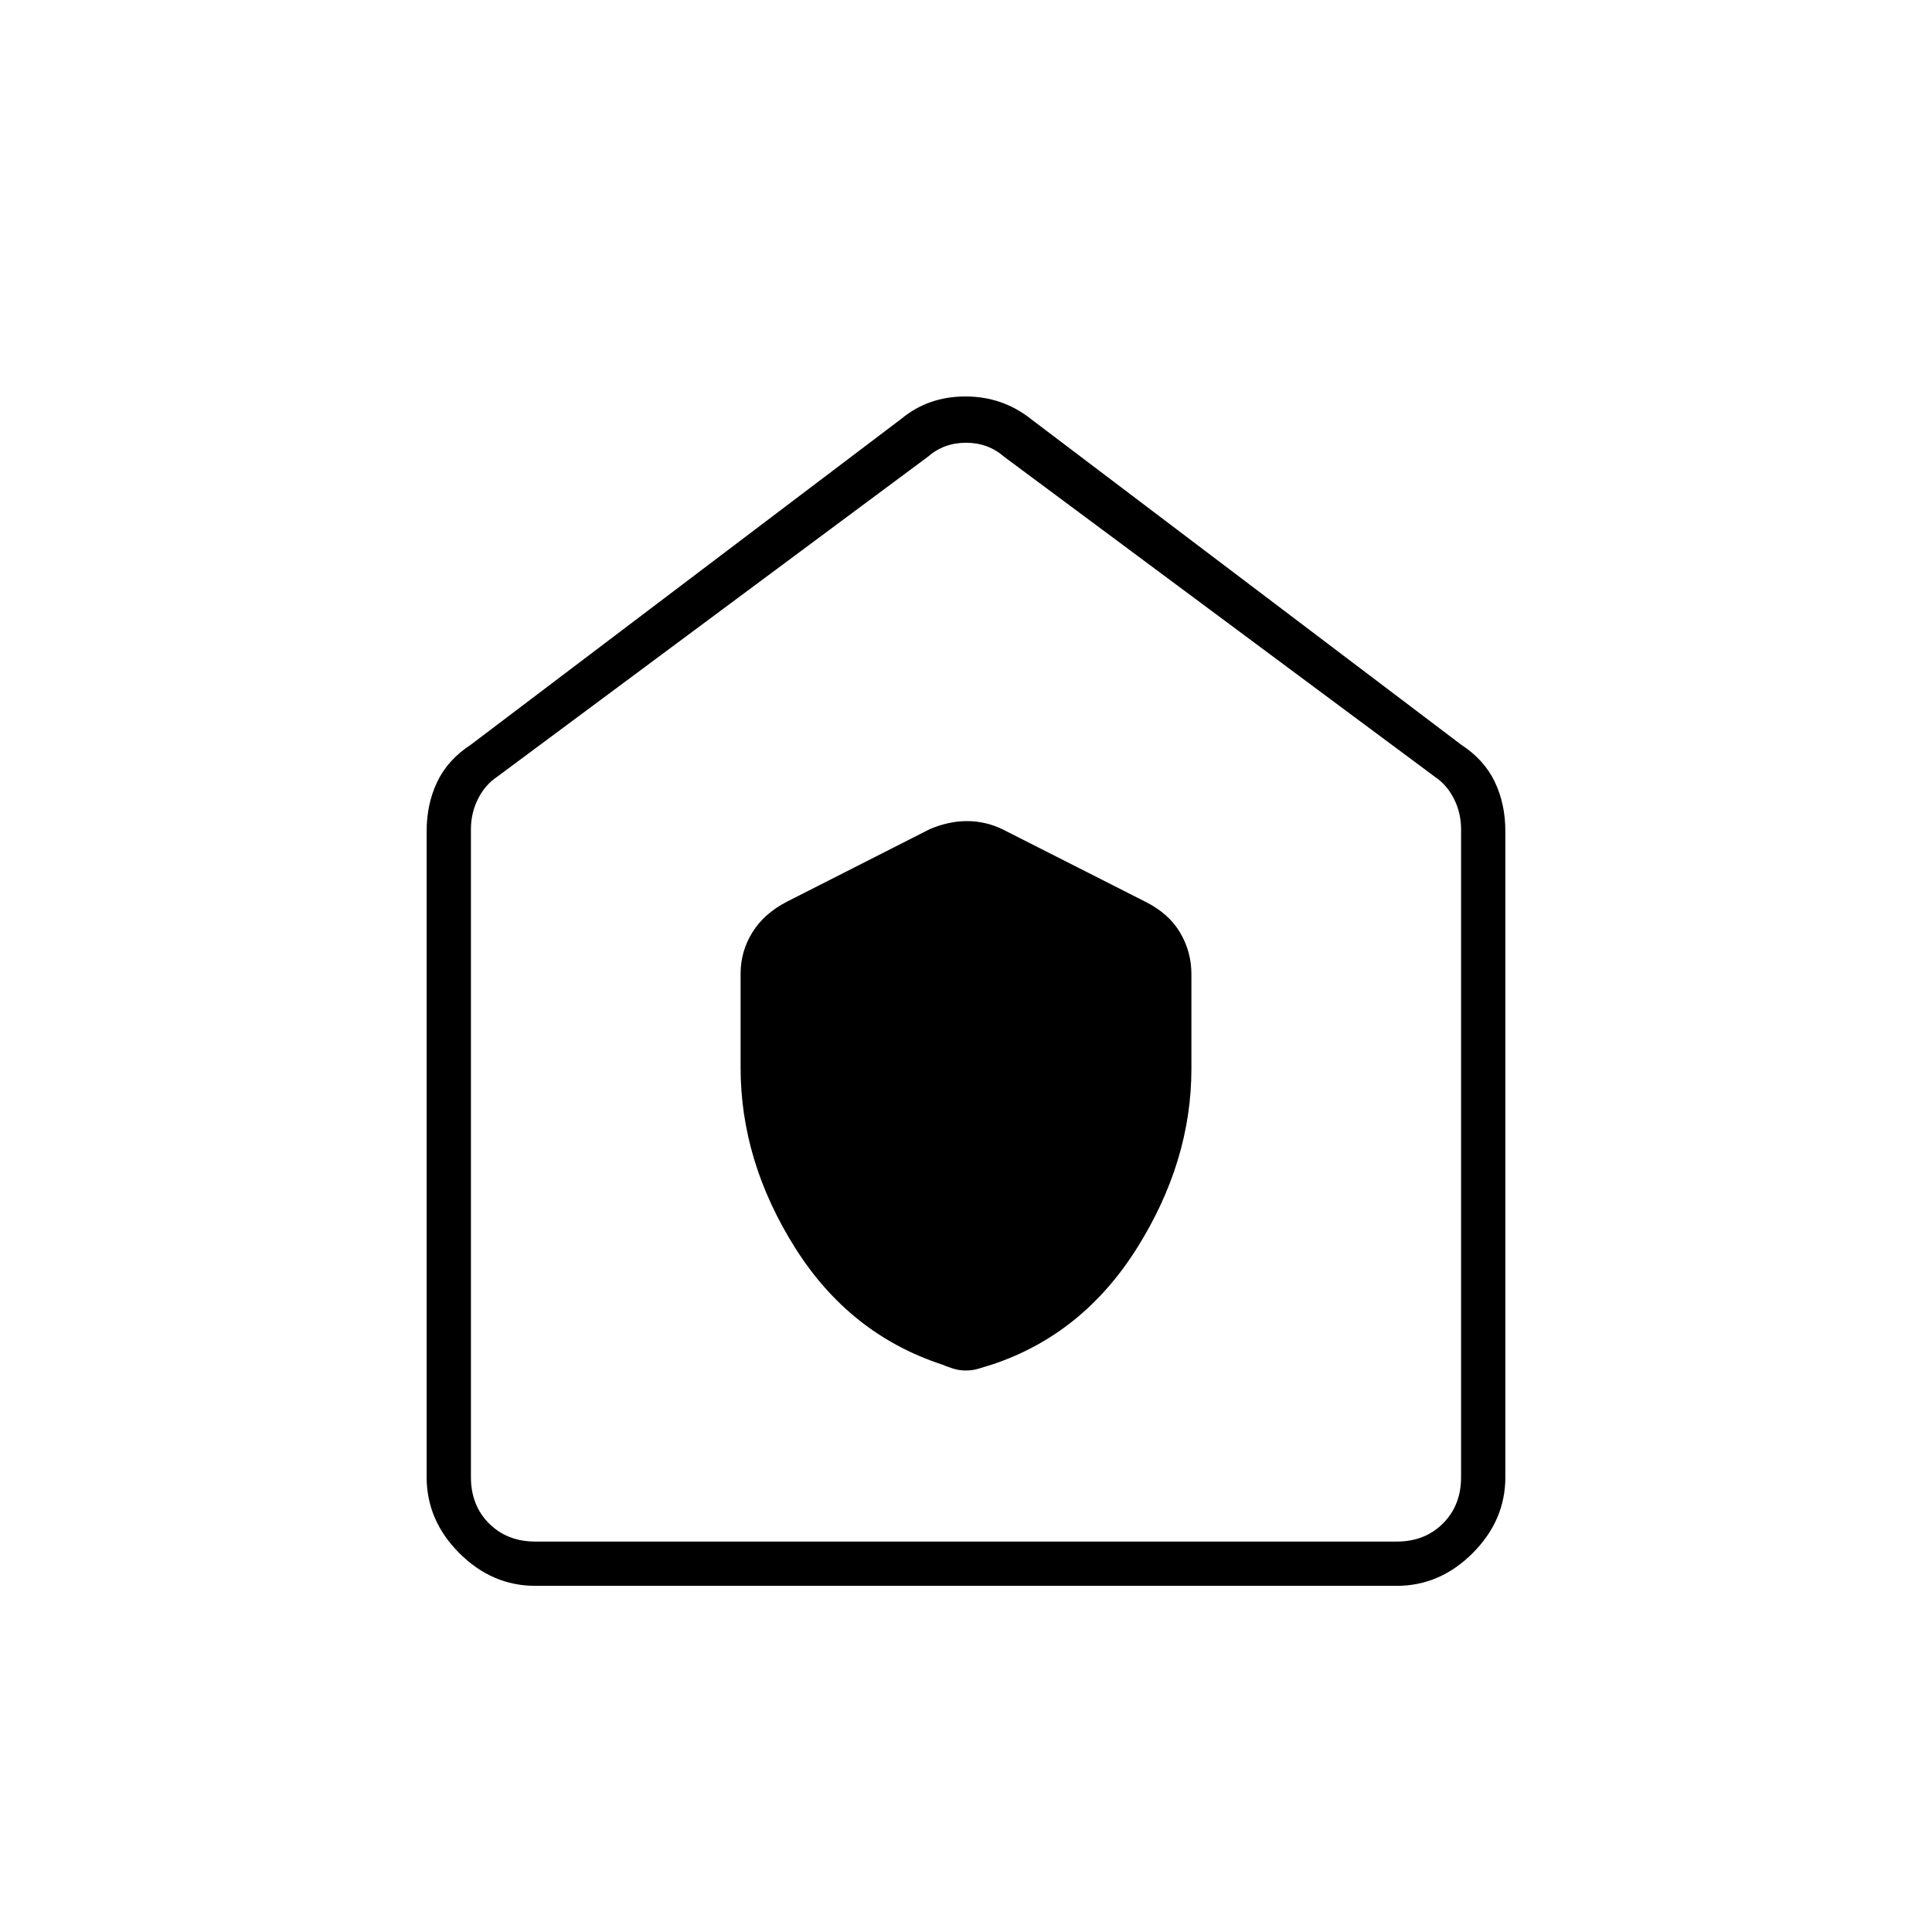 <svg xmlns="http://www.w3.org/2000/svg" height="48" viewBox="0 -960 960 960" width="48"><path d="M368-429.47q0 46.47 27.03 89.41T468-282q2.37 1 5.46 2 3.08 1 6.51 1 3.42 0 6.56-1 3.14-1 6.51-2 45.05-14.99 72-57.96Q592-382.93 592-428.86V-476q0-11.14-5.64-20.64-5.63-9.51-17.36-15.36l-71-36q-8.43-4-17.51-4-9.08 0-18.49 4l-71.04 36.07q-11.32 5.86-17.14 15.27T368-476.21v46.74ZM266-172q-21.5 0-37.75-16.25T212-226v-321q0-13.5 5.25-24.5T234-590l214-162q13.36-11 31.68-11T512-752l214 162q11.5 7.5 16.75 18.5T748-547v321q0 21.5-16.25 37.75T694-172H266Zm0-22h428q14 0 23-9t9-23v-322q0-8-3.5-15t-9.5-11L499-733q-8-7-19-7t-19 7L247-574q-6 4-9.5 11t-3.5 15v322q0 14 9 23t23 9Zm214-274Z"/></svg>